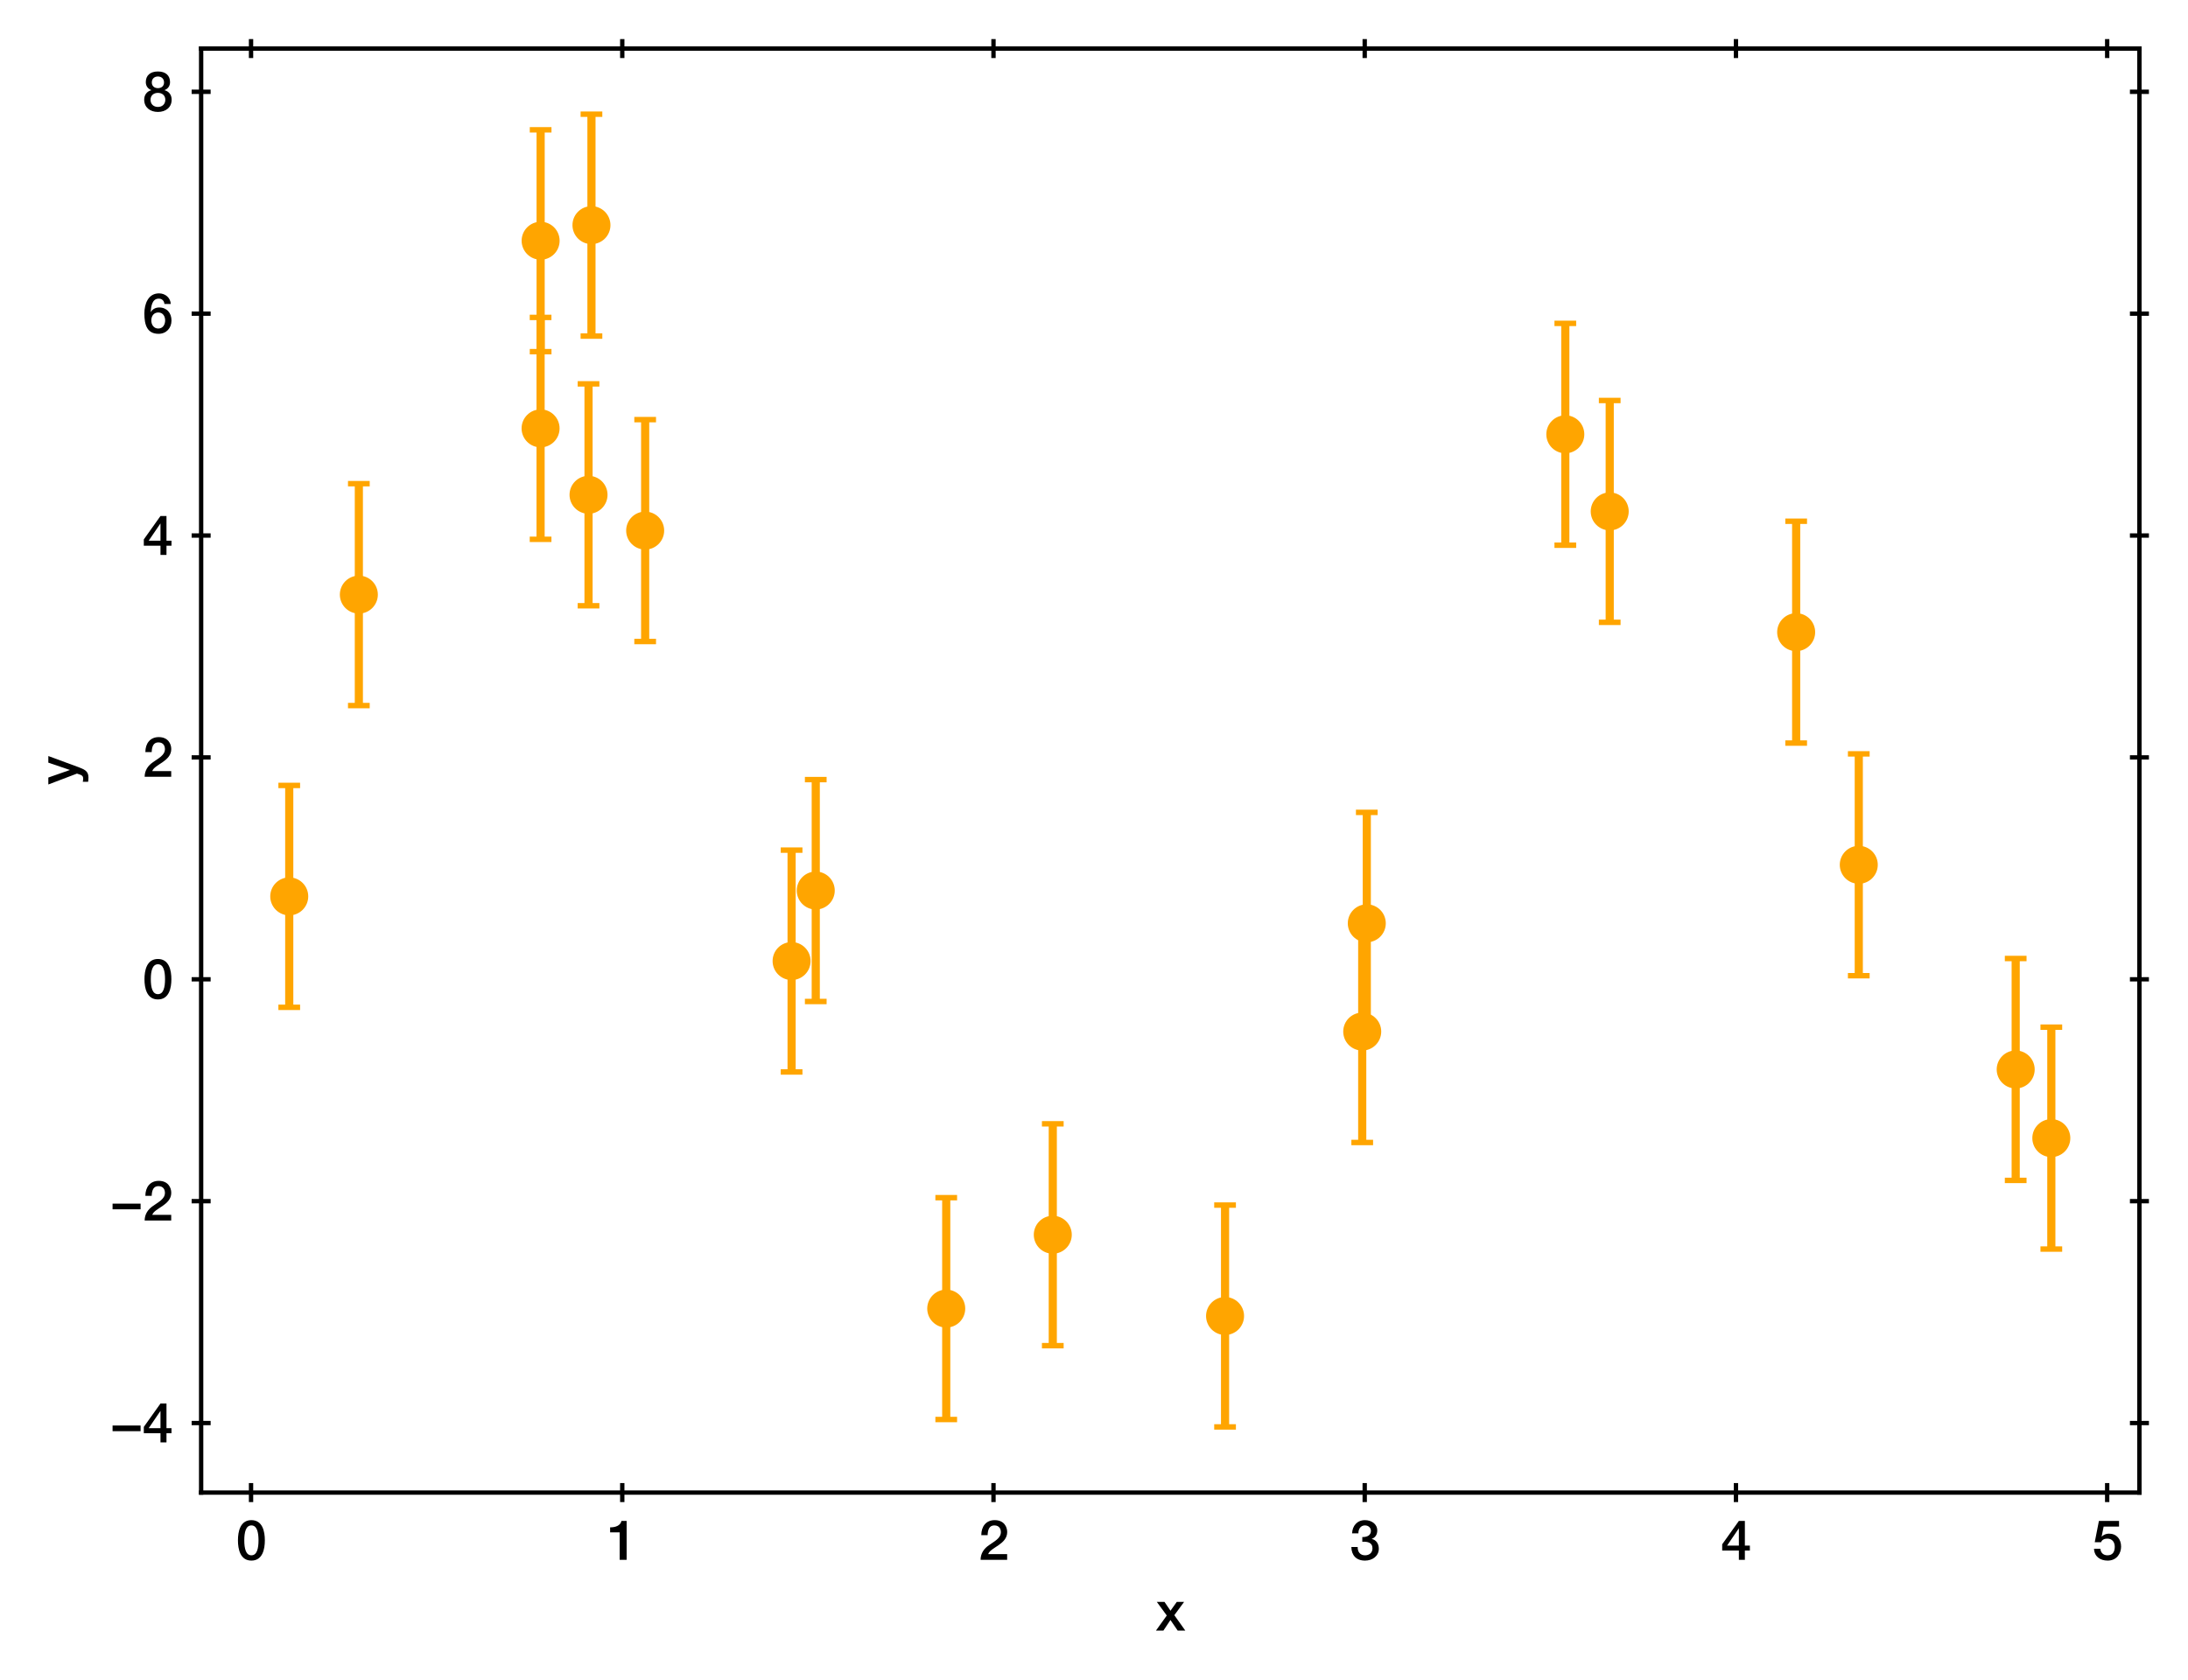 <?xml version="1.0" encoding="utf-8" standalone="no"?>
<!DOCTYPE svg PUBLIC "-//W3C//DTD SVG 1.1//EN"
  "http://www.w3.org/Graphics/SVG/1.1/DTD/svg11.dtd">
<svg height="309.612pt" version="1.1" viewBox="0 0 403.129 309.612" width="403.129pt" xmlns="http://www.w3.org/2000/svg" xmlns:xlink="http://www.w3.org/1999/xlink">
 <defs>
  <style type="text/css">*{stroke-linecap:butt;stroke-linejoin:round;}</style>
 </defs>
 <g id="figure_1">
  <g id="patch_1">
   <path d="M 0 309.612 
L 403.129 309.612 
L 403.129 0 
L 0 0 
z
" style="fill:#ffffff;"/>
  </g>
  <g id="axes_1">
   <g id="patch_2">
    <path d="M 37.059 275.062 
L 394.179 275.062 
L 394.179 8.95 
L 37.059 8.95 
z
" style="fill:#ffffff;"/>
   </g>
   <g id="matplotlib.axis_1">
    <g id="xtick_1">
     <g id="line2d_1">
      <defs>
       <path d="M 0 1.75 
L 0 -1.75 
" id="ma6dc6fb356" style="stroke:#000000;stroke-width:0.8;"/>
      </defs>
      <g>
       <use style="stroke:#000000;stroke-width:0.8;" x="46.253" xlink:href="#ma6dc6fb356" y="275.062"/>
      </g>
     </g>
     <g id="line2d_2">
      <g>
       <use style="stroke:#000000;stroke-width:0.8;" x="46.253" xlink:href="#ma6dc6fb356" y="8.95"/>
      </g>
     </g>
     <g id="text_1">
      <!-- 0 -->
      <g transform="translate(43.473 287.453)scale(0.1 -0.1)">
       <defs>
        <path d="M 1779 518 
C 1139 518 960 1306 960 2240 
C 960 3174 1139 3962 1779 3962 
C 2419 3962 2598 3174 2598 2240 
C 2598 1306 2419 518 1779 518 
z
M 1779 4570 
C 493 4570 230 3258 230 2240 
C 230 1222 493 -90 1779 -90 
C 3066 -90 3328 1222 3328 2240 
C 3328 3258 3066 4570 1779 4570 
z
" id="HelveticaNeue-Medium-30" transform="scale(0.016)"/>
       </defs>
       <use xlink:href="#HelveticaNeue-Medium-30"/>
      </g>
     </g>
    </g>
    <g id="xtick_2">
     <g id="line2d_3">
      <g>
       <use style="stroke:#000000;stroke-width:0.8;" x="114.649" xlink:href="#ma6dc6fb356" y="275.062"/>
      </g>
     </g>
     <g id="line2d_4">
      <g>
       <use style="stroke:#000000;stroke-width:0.8;" x="114.649" xlink:href="#ma6dc6fb356" y="8.95"/>
      </g>
     </g>
     <g id="text_2">
      <!-- 1 -->
      <g transform="translate(111.87 287.453)scale(0.1 -0.1)">
       <defs>
        <path d="M 339 3162 
L 1440 3162 
L 1440 0 
L 2240 0 
L 2240 4480 
L 1645 4480 
C 1536 3942 954 3731 339 3738 
L 339 3162 
z
" id="HelveticaNeue-Medium-31" transform="scale(0.016)"/>
       </defs>
       <use xlink:href="#HelveticaNeue-Medium-31"/>
      </g>
     </g>
    </g>
    <g id="xtick_3">
     <g id="line2d_5">
      <g>
       <use style="stroke:#000000;stroke-width:0.8;" x="183.046" xlink:href="#ma6dc6fb356" y="275.062"/>
      </g>
     </g>
     <g id="line2d_6">
      <g>
       <use style="stroke:#000000;stroke-width:0.8;" x="183.046" xlink:href="#ma6dc6fb356" y="8.95"/>
      </g>
     </g>
     <g id="text_3">
      <!-- 2 -->
      <g transform="translate(180.267 287.453)scale(0.1 -0.1)">
       <defs>
        <path d="M 3309 653 
L 1126 653 
C 1254 1050 1798 1325 2317 1683 
C 2829 2042 3315 2483 3315 3194 
C 3315 3770 2970 4570 1875 4570 
C 877 4570 333 3834 333 2842 
L 1062 2842 
C 1082 3469 1254 3962 1830 3962 
C 2458 3962 2592 3488 2586 3168 
C 2573 2470 1818 2118 1235 1696 
C 634 1293 256 736 250 0 
L 3309 0 
L 3309 653 
z
" id="HelveticaNeue-Medium-32" transform="scale(0.016)"/>
       </defs>
       <use xlink:href="#HelveticaNeue-Medium-32"/>
      </g>
     </g>
    </g>
    <g id="xtick_4">
     <g id="line2d_7">
      <g>
       <use style="stroke:#000000;stroke-width:0.8;" x="251.443" xlink:href="#ma6dc6fb356" y="275.062"/>
      </g>
     </g>
     <g id="line2d_8">
      <g>
       <use style="stroke:#000000;stroke-width:0.8;" x="251.443" xlink:href="#ma6dc6fb356" y="8.95"/>
      </g>
     </g>
     <g id="text_4">
      <!-- 3 -->
      <g transform="translate(248.664 287.453)scale(0.1 -0.1)">
       <defs>
        <path d="M 1459 2080 
C 2035 2106 2630 2016 2630 1318 
C 2630 806 2259 518 1773 518 
C 1203 518 909 928 928 1472 
L 198 1472 
C 218 538 736 -90 1773 -90 
C 2630 -90 3360 435 3360 1280 
C 3360 1856 3053 2298 2547 2400 
L 2547 2413 
C 2976 2566 3181 2925 3181 3373 
C 3181 4166 2464 4570 1766 4570 
C 864 4570 320 3917 282 3046 
L 1011 3046 
C 998 3507 1248 3962 1754 3962 
C 2157 3962 2451 3706 2451 3328 
C 2451 2778 1946 2605 1459 2624 
L 1459 2080 
z
" id="HelveticaNeue-Medium-33" transform="scale(0.016)"/>
       </defs>
       <use xlink:href="#HelveticaNeue-Medium-33"/>
      </g>
     </g>
    </g>
    <g id="xtick_5">
     <g id="line2d_9">
      <g>
       <use style="stroke:#000000;stroke-width:0.8;" x="319.84" xlink:href="#ma6dc6fb356" y="275.062"/>
      </g>
     </g>
     <g id="line2d_10">
      <g>
       <use style="stroke:#000000;stroke-width:0.8;" x="319.84" xlink:href="#ma6dc6fb356" y="8.95"/>
      </g>
     </g>
     <g id="text_5">
      <!-- 4 -->
      <g transform="translate(317.06 287.453)scale(0.1 -0.1)">
       <defs>
        <path d="M 3341 1638 
L 2765 1638 
L 2765 4480 
L 2074 4480 
L 154 1786 
L 154 1062 
L 2074 1062 
L 2074 0 
L 2765 0 
L 2765 1062 
L 3341 1062 
L 3341 1638 
z
M 2061 3610 
L 2074 3610 
L 2074 1638 
L 717 1638 
L 2061 3610 
z
" id="HelveticaNeue-Medium-34" transform="scale(0.016)"/>
       </defs>
       <use xlink:href="#HelveticaNeue-Medium-34"/>
      </g>
     </g>
    </g>
    <g id="xtick_6">
     <g id="line2d_11">
      <g>
       <use style="stroke:#000000;stroke-width:0.8;" x="388.237" xlink:href="#ma6dc6fb356" y="275.062"/>
      </g>
     </g>
     <g id="line2d_12">
      <g>
       <use style="stroke:#000000;stroke-width:0.8;" x="388.237" xlink:href="#ma6dc6fb356" y="8.95"/>
      </g>
     </g>
     <g id="text_6">
      <!-- 5 -->
      <g transform="translate(385.457 287.453)scale(0.1 -0.1)">
       <defs>
        <path d="M 307 2029 
L 1037 2029 
C 1152 2342 1453 2438 1760 2438 
C 2349 2438 2611 1997 2611 1504 
C 2611 960 2400 518 1779 518 
C 1306 518 998 794 954 1274 
L 224 1274 
C 256 378 928 -90 1792 -90 
C 2893 -90 3341 800 3341 1517 
C 3341 2374 2829 3014 1939 3014 
C 1638 3014 1312 2893 1114 2675 
L 1101 2688 
L 1331 3827 
L 3104 3827 
L 3104 4480 
L 787 4480 
L 307 2029 
z
" id="HelveticaNeue-Medium-35" transform="scale(0.016)"/>
       </defs>
       <use xlink:href="#HelveticaNeue-Medium-35"/>
      </g>
     </g>
    </g>
    <g id="text_7">
     <!-- x -->
     <g transform="translate(212.934 300.503)scale(0.1 -0.1)">
      <defs>
       <path d="M 26 0 
L 883 0 
L 1696 1222 
L 2534 0 
L 3411 0 
L 2144 1779 
L 3270 3309 
L 2426 3309 
L 1702 2291 
L 1011 3309 
L 128 3309 
L 1274 1741 
L 26 0 
z
" id="HelveticaNeue-Medium-78" transform="scale(0.016)"/>
      </defs>
      <use xlink:href="#HelveticaNeue-Medium-78"/>
     </g>
    </g>
   </g>
   <g id="matplotlib.axis_2">
    <g id="ytick_1">
     <g id="line2d_13">
      <defs>
       <path d="M 1.75 0 
L -1.75 -0 
" id="m90e4668bc6" style="stroke:#000000;stroke-width:0.8;"/>
      </defs>
      <g>
       <use style="stroke:#000000;stroke-width:0.8;" x="37.059" xlink:href="#m90e4668bc6" y="262.248"/>
      </g>
     </g>
     <g id="line2d_14">
      <g>
       <use style="stroke:#000000;stroke-width:0.8;" x="394.179" xlink:href="#m90e4668bc6" y="262.248"/>
      </g>
     </g>
     <g id="text_8">
      <!-- −4 -->
      <g transform="translate(20.25 265.818)scale(0.1 -0.1)">
       <defs>
        <path d="M 3533 1293 
L 3533 1946 
L 307 1946 
L 307 1293 
L 3533 1293 
z
" id="HelveticaNeue-Medium-2212" transform="scale(0.016)"/>
       </defs>
       <use xlink:href="#HelveticaNeue-Medium-2212"/>
       <use x="60" xlink:href="#HelveticaNeue-Medium-34"/>
      </g>
     </g>
    </g>
    <g id="ytick_2">
     <g id="line2d_15">
      <g>
       <use style="stroke:#000000;stroke-width:0.8;" x="37.059" xlink:href="#m90e4668bc6" y="221.359"/>
      </g>
     </g>
     <g id="line2d_16">
      <g>
       <use style="stroke:#000000;stroke-width:0.8;" x="394.179" xlink:href="#m90e4668bc6" y="221.359"/>
      </g>
     </g>
     <g id="text_9">
      <!-- −2 -->
      <g transform="translate(20.25 224.929)scale(0.1 -0.1)">
       <use xlink:href="#HelveticaNeue-Medium-2212"/>
       <use x="60" xlink:href="#HelveticaNeue-Medium-32"/>
      </g>
     </g>
    </g>
    <g id="ytick_3">
     <g id="line2d_17">
      <g>
       <use style="stroke:#000000;stroke-width:0.8;" x="37.059" xlink:href="#m90e4668bc6" y="180.47"/>
      </g>
     </g>
     <g id="line2d_18">
      <g>
       <use style="stroke:#000000;stroke-width:0.8;" x="394.179" xlink:href="#m90e4668bc6" y="180.47"/>
      </g>
     </g>
     <g id="text_10">
      <!-- 0 -->
      <g transform="translate(26.25 184.04)scale(0.1 -0.1)">
       <use xlink:href="#HelveticaNeue-Medium-30"/>
      </g>
     </g>
    </g>
    <g id="ytick_4">
     <g id="line2d_19">
      <g>
       <use style="stroke:#000000;stroke-width:0.8;" x="37.059" xlink:href="#m90e4668bc6" y="139.581"/>
      </g>
     </g>
     <g id="line2d_20">
      <g>
       <use style="stroke:#000000;stroke-width:0.8;" x="394.179" xlink:href="#m90e4668bc6" y="139.581"/>
      </g>
     </g>
     <g id="text_11">
      <!-- 2 -->
      <g transform="translate(26.25 143.152)scale(0.1 -0.1)">
       <use xlink:href="#HelveticaNeue-Medium-32"/>
      </g>
     </g>
    </g>
    <g id="ytick_5">
     <g id="line2d_21">
      <g>
       <use style="stroke:#000000;stroke-width:0.8;" x="37.059" xlink:href="#m90e4668bc6" y="98.692"/>
      </g>
     </g>
     <g id="line2d_22">
      <g>
       <use style="stroke:#000000;stroke-width:0.8;" x="394.179" xlink:href="#m90e4668bc6" y="98.692"/>
      </g>
     </g>
     <g id="text_12">
      <!-- 4 -->
      <g transform="translate(26.25 102.263)scale(0.1 -0.1)">
       <use xlink:href="#HelveticaNeue-Medium-34"/>
      </g>
     </g>
    </g>
    <g id="ytick_6">
     <g id="line2d_23">
      <g>
       <use style="stroke:#000000;stroke-width:0.8;" x="37.059" xlink:href="#m90e4668bc6" y="57.803"/>
      </g>
     </g>
     <g id="line2d_24">
      <g>
       <use style="stroke:#000000;stroke-width:0.8;" x="394.179" xlink:href="#m90e4668bc6" y="57.803"/>
      </g>
     </g>
     <g id="text_13">
      <!-- 6 -->
      <g transform="translate(26.25 61.374)scale(0.1 -0.1)">
       <defs>
        <path d="M 1824 518 
C 1293 518 1018 966 1018 1453 
C 1018 1946 1293 2368 1824 2368 
C 2349 2368 2611 1933 2611 1453 
C 2611 973 2349 518 1824 518 
z
M 3258 3347 
C 3219 4077 2618 4570 1907 4570 
C 640 4570 218 3322 218 2253 
C 218 947 531 -90 1850 -90 
C 2746 -90 3341 570 3341 1440 
C 3341 2298 2816 2944 1926 2944 
C 1530 2944 1158 2765 960 2413 
L 947 2426 
C 992 3014 1082 3962 1875 3962 
C 2253 3962 2496 3712 2528 3347 
L 3258 3347 
z
" id="HelveticaNeue-Medium-36" transform="scale(0.016)"/>
       </defs>
       <use xlink:href="#HelveticaNeue-Medium-36"/>
      </g>
     </g>
    </g>
    <g id="ytick_7">
     <g id="line2d_25">
      <g>
       <use style="stroke:#000000;stroke-width:0.8;" x="37.059" xlink:href="#m90e4668bc6" y="16.914"/>
      </g>
     </g>
     <g id="line2d_26">
      <g>
       <use style="stroke:#000000;stroke-width:0.8;" x="394.179" xlink:href="#m90e4668bc6" y="16.914"/>
      </g>
     </g>
     <g id="text_14">
      <!-- 8 -->
      <g transform="translate(26.25 20.485)scale(0.1 -0.1)">
       <defs>
        <path d="M 1779 486 
C 1293 486 928 794 928 1318 
C 928 1811 1293 2106 1779 2106 
C 2266 2106 2630 1811 2630 1318 
C 2630 794 2266 486 1779 486 
z
M 1779 -90 
C 2688 -90 3360 442 3360 1318 
C 3360 1882 3040 2285 2541 2413 
L 2541 2426 
C 2944 2579 3174 2912 3174 3347 
C 3174 4109 2669 4570 1779 4570 
C 890 4570 384 4109 384 3347 
C 384 2912 614 2579 1018 2426 
L 1018 2413 
C 518 2285 198 1882 198 1318 
C 198 442 870 -90 1779 -90 
z
M 1779 3994 
C 2170 3994 2483 3750 2483 3309 
C 2483 2886 2182 2650 1779 2650 
C 1376 2650 1075 2886 1075 3309 
C 1075 3750 1389 3994 1779 3994 
z
" id="HelveticaNeue-Medium-38" transform="scale(0.016)"/>
       </defs>
       <use xlink:href="#HelveticaNeue-Medium-38"/>
      </g>
     </g>
    </g>
    <g id="text_15">
     <!-- y -->
     <g transform="translate(14.2 144.601)rotate(-90)scale(0.1 -0.1)">
      <defs>
       <path d="M 1274 13 
L 1190 -243 
C 1101 -525 1018 -704 678 -704 
C 563 -704 448 -678 333 -659 
L 333 -1274 
C 499 -1299 666 -1312 838 -1312 
C 1600 -1312 1773 -774 2010 -179 
L 3296 3309 
L 2534 3309 
L 1696 838 
L 1683 838 
L 819 3309 
L 19 3309 
L 1274 13 
z
" id="HelveticaNeue-Medium-79" transform="scale(0.016)"/>
      </defs>
      <use xlink:href="#HelveticaNeue-Medium-79"/>
     </g>
    </g>
   </g>
   <g id="LineCollection_1">
    <path clip-path="url(#pd93ced3c80)" d="M 174.339 261.601 
L 174.339 220.712 
" style="fill:none;stroke:#ffa500;stroke-width:1.5;"/>
    <path clip-path="url(#pd93ced3c80)" d="M 371.382 217.534 
L 371.382 176.645 
" style="fill:none;stroke:#ffa500;stroke-width:1.5;"/>
    <path clip-path="url(#pd93ced3c80)" d="M 296.583 114.689 
L 296.583 73.801 
" style="fill:none;stroke:#ffa500;stroke-width:1.5;"/>
    <path clip-path="url(#pd93ced3c80)" d="M 250.984 210.55 
L 250.984 169.661 
" style="fill:none;stroke:#ffa500;stroke-width:1.5;"/>
    <path clip-path="url(#pd93ced3c80)" d="M 99.608 64.81 
L 99.608 23.921 
" style="fill:none;stroke:#ffa500;stroke-width:1.5;"/>
    <path clip-path="url(#pd93ced3c80)" d="M 99.6 99.388 
L 99.6 58.5 
" style="fill:none;stroke:#ffa500;stroke-width:1.5;"/>
    <path clip-path="url(#pd93ced3c80)" d="M 66.116 130.023 
L 66.116 89.134 
" style="fill:none;stroke:#ffa500;stroke-width:1.5;"/>
    <path clip-path="url(#pd93ced3c80)" d="M 342.471 179.816 
L 342.471 138.927 
" style="fill:none;stroke:#ffa500;stroke-width:1.5;"/>
    <path clip-path="url(#pd93ced3c80)" d="M 251.825 190.597 
L 251.825 149.708 
" style="fill:none;stroke:#ffa500;stroke-width:1.5;"/>
    <path clip-path="url(#pd93ced3c80)" d="M 288.402 100.48 
L 288.402 59.591 
" style="fill:none;stroke:#ffa500;stroke-width:1.5;"/>
    <path clip-path="url(#pd93ced3c80)" d="M 53.292 185.635 
L 53.292 144.746 
" style="fill:none;stroke:#ffa500;stroke-width:1.5;"/>
    <path clip-path="url(#pd93ced3c80)" d="M 377.947 230.185 
L 377.947 189.296 
" style="fill:none;stroke:#ffa500;stroke-width:1.5;"/>
    <path clip-path="url(#pd93ced3c80)" d="M 330.935 136.945 
L 330.935 96.056 
" style="fill:none;stroke:#ffa500;stroke-width:1.5;"/>
    <path clip-path="url(#pd93ced3c80)" d="M 118.869 118.223 
L 118.869 77.334 
" style="fill:none;stroke:#ffa500;stroke-width:1.5;"/>
    <path clip-path="url(#pd93ced3c80)" d="M 108.434 111.63 
L 108.434 70.741 
" style="fill:none;stroke:#ffa500;stroke-width:1.5;"/>
    <path clip-path="url(#pd93ced3c80)" d="M 108.974 61.935 
L 108.974 21.046 
" style="fill:none;stroke:#ffa500;stroke-width:1.5;"/>
    <path clip-path="url(#pd93ced3c80)" d="M 150.299 184.559 
L 150.299 143.67 
" style="fill:none;stroke:#ffa500;stroke-width:1.5;"/>
    <path clip-path="url(#pd93ced3c80)" d="M 225.711 262.966 
L 225.711 222.077 
" style="fill:none;stroke:#ffa500;stroke-width:1.5;"/>
    <path clip-path="url(#pd93ced3c80)" d="M 193.971 247.99 
L 193.971 207.101 
" style="fill:none;stroke:#ffa500;stroke-width:1.5;"/>
    <path clip-path="url(#pd93ced3c80)" d="M 145.848 197.554 
L 145.848 156.665 
" style="fill:none;stroke:#ffa500;stroke-width:1.5;"/>
   </g>
   <g id="line2d_27">
    <defs>
     <path d="M 2 0 
L -2 -0 
" id="m1eb714d767" style="stroke:#ffa500;"/>
    </defs>
    <g clip-path="url(#pd93ced3c80)">
     <use style="fill:#ffa500;stroke:#ffa500;" x="174.339" xlink:href="#m1eb714d767" y="261.601"/>
     <use style="fill:#ffa500;stroke:#ffa500;" x="371.382" xlink:href="#m1eb714d767" y="217.534"/>
     <use style="fill:#ffa500;stroke:#ffa500;" x="296.583" xlink:href="#m1eb714d767" y="114.689"/>
     <use style="fill:#ffa500;stroke:#ffa500;" x="250.984" xlink:href="#m1eb714d767" y="210.55"/>
     <use style="fill:#ffa500;stroke:#ffa500;" x="99.608" xlink:href="#m1eb714d767" y="64.81"/>
     <use style="fill:#ffa500;stroke:#ffa500;" x="99.6" xlink:href="#m1eb714d767" y="99.388"/>
     <use style="fill:#ffa500;stroke:#ffa500;" x="66.116" xlink:href="#m1eb714d767" y="130.023"/>
     <use style="fill:#ffa500;stroke:#ffa500;" x="342.471" xlink:href="#m1eb714d767" y="179.816"/>
     <use style="fill:#ffa500;stroke:#ffa500;" x="251.825" xlink:href="#m1eb714d767" y="190.597"/>
     <use style="fill:#ffa500;stroke:#ffa500;" x="288.402" xlink:href="#m1eb714d767" y="100.48"/>
     <use style="fill:#ffa500;stroke:#ffa500;" x="53.292" xlink:href="#m1eb714d767" y="185.635"/>
     <use style="fill:#ffa500;stroke:#ffa500;" x="377.947" xlink:href="#m1eb714d767" y="230.185"/>
     <use style="fill:#ffa500;stroke:#ffa500;" x="330.935" xlink:href="#m1eb714d767" y="136.945"/>
     <use style="fill:#ffa500;stroke:#ffa500;" x="118.869" xlink:href="#m1eb714d767" y="118.223"/>
     <use style="fill:#ffa500;stroke:#ffa500;" x="108.434" xlink:href="#m1eb714d767" y="111.63"/>
     <use style="fill:#ffa500;stroke:#ffa500;" x="108.974" xlink:href="#m1eb714d767" y="61.935"/>
     <use style="fill:#ffa500;stroke:#ffa500;" x="150.299" xlink:href="#m1eb714d767" y="184.559"/>
     <use style="fill:#ffa500;stroke:#ffa500;" x="225.711" xlink:href="#m1eb714d767" y="262.966"/>
     <use style="fill:#ffa500;stroke:#ffa500;" x="193.971" xlink:href="#m1eb714d767" y="247.99"/>
     <use style="fill:#ffa500;stroke:#ffa500;" x="145.848" xlink:href="#m1eb714d767" y="197.554"/>
    </g>
   </g>
   <g id="line2d_28">
    <g clip-path="url(#pd93ced3c80)">
     <use style="fill:#ffa500;stroke:#ffa500;" x="174.339" xlink:href="#m1eb714d767" y="220.712"/>
     <use style="fill:#ffa500;stroke:#ffa500;" x="371.382" xlink:href="#m1eb714d767" y="176.645"/>
     <use style="fill:#ffa500;stroke:#ffa500;" x="296.583" xlink:href="#m1eb714d767" y="73.801"/>
     <use style="fill:#ffa500;stroke:#ffa500;" x="250.984" xlink:href="#m1eb714d767" y="169.661"/>
     <use style="fill:#ffa500;stroke:#ffa500;" x="99.608" xlink:href="#m1eb714d767" y="23.921"/>
     <use style="fill:#ffa500;stroke:#ffa500;" x="99.6" xlink:href="#m1eb714d767" y="58.5"/>
     <use style="fill:#ffa500;stroke:#ffa500;" x="66.116" xlink:href="#m1eb714d767" y="89.134"/>
     <use style="fill:#ffa500;stroke:#ffa500;" x="342.471" xlink:href="#m1eb714d767" y="138.927"/>
     <use style="fill:#ffa500;stroke:#ffa500;" x="251.825" xlink:href="#m1eb714d767" y="149.708"/>
     <use style="fill:#ffa500;stroke:#ffa500;" x="288.402" xlink:href="#m1eb714d767" y="59.591"/>
     <use style="fill:#ffa500;stroke:#ffa500;" x="53.292" xlink:href="#m1eb714d767" y="144.746"/>
     <use style="fill:#ffa500;stroke:#ffa500;" x="377.947" xlink:href="#m1eb714d767" y="189.296"/>
     <use style="fill:#ffa500;stroke:#ffa500;" x="330.935" xlink:href="#m1eb714d767" y="96.056"/>
     <use style="fill:#ffa500;stroke:#ffa500;" x="118.869" xlink:href="#m1eb714d767" y="77.334"/>
     <use style="fill:#ffa500;stroke:#ffa500;" x="108.434" xlink:href="#m1eb714d767" y="70.741"/>
     <use style="fill:#ffa500;stroke:#ffa500;" x="108.974" xlink:href="#m1eb714d767" y="21.046"/>
     <use style="fill:#ffa500;stroke:#ffa500;" x="150.299" xlink:href="#m1eb714d767" y="143.67"/>
     <use style="fill:#ffa500;stroke:#ffa500;" x="225.711" xlink:href="#m1eb714d767" y="222.077"/>
     <use style="fill:#ffa500;stroke:#ffa500;" x="193.971" xlink:href="#m1eb714d767" y="207.101"/>
     <use style="fill:#ffa500;stroke:#ffa500;" x="145.848" xlink:href="#m1eb714d767" y="156.665"/>
    </g>
   </g>
   <g id="line2d_29">
    <defs>
     <path d="M 0 3 
C 0.796 3 1.559 2.684 2.121 2.121 
C 2.684 1.559 3 0.796 3 0 
C 3 -0.796 2.684 -1.559 2.121 -2.121 
C 1.559 -2.684 0.796 -3 0 -3 
C -0.796 -3 -1.559 -2.684 -2.121 -2.121 
C -2.684 -1.559 -3 -0.796 -3 0 
C -3 0.796 -2.684 1.559 -2.121 2.121 
C -1.559 2.684 -0.796 3 0 3 
z
" id="m66de4253ac" style="stroke:#ffa500;"/>
    </defs>
    <g clip-path="url(#pd93ced3c80)">
     <use style="fill:#ffa500;stroke:#ffa500;" x="174.339" xlink:href="#m66de4253ac" y="241.156"/>
     <use style="fill:#ffa500;stroke:#ffa500;" x="371.382" xlink:href="#m66de4253ac" y="197.089"/>
     <use style="fill:#ffa500;stroke:#ffa500;" x="296.583" xlink:href="#m66de4253ac" y="94.245"/>
     <use style="fill:#ffa500;stroke:#ffa500;" x="250.984" xlink:href="#m66de4253ac" y="190.106"/>
     <use style="fill:#ffa500;stroke:#ffa500;" x="99.608" xlink:href="#m66de4253ac" y="44.365"/>
     <use style="fill:#ffa500;stroke:#ffa500;" x="99.6" xlink:href="#m66de4253ac" y="78.944"/>
     <use style="fill:#ffa500;stroke:#ffa500;" x="66.116" xlink:href="#m66de4253ac" y="109.578"/>
     <use style="fill:#ffa500;stroke:#ffa500;" x="342.471" xlink:href="#m66de4253ac" y="159.372"/>
     <use style="fill:#ffa500;stroke:#ffa500;" x="251.825" xlink:href="#m66de4253ac" y="170.153"/>
     <use style="fill:#ffa500;stroke:#ffa500;" x="288.402" xlink:href="#m66de4253ac" y="80.036"/>
     <use style="fill:#ffa500;stroke:#ffa500;" x="53.292" xlink:href="#m66de4253ac" y="165.191"/>
     <use style="fill:#ffa500;stroke:#ffa500;" x="377.947" xlink:href="#m66de4253ac" y="209.74"/>
     <use style="fill:#ffa500;stroke:#ffa500;" x="330.935" xlink:href="#m66de4253ac" y="116.5"/>
     <use style="fill:#ffa500;stroke:#ffa500;" x="118.869" xlink:href="#m66de4253ac" y="97.779"/>
     <use style="fill:#ffa500;stroke:#ffa500;" x="108.434" xlink:href="#m66de4253ac" y="91.185"/>
     <use style="fill:#ffa500;stroke:#ffa500;" x="108.974" xlink:href="#m66de4253ac" y="41.49"/>
     <use style="fill:#ffa500;stroke:#ffa500;" x="150.299" xlink:href="#m66de4253ac" y="164.115"/>
     <use style="fill:#ffa500;stroke:#ffa500;" x="225.711" xlink:href="#m66de4253ac" y="242.522"/>
     <use style="fill:#ffa500;stroke:#ffa500;" x="193.971" xlink:href="#m66de4253ac" y="227.546"/>
     <use style="fill:#ffa500;stroke:#ffa500;" x="145.848" xlink:href="#m66de4253ac" y="177.11"/>
    </g>
   </g>
   <g id="patch_3">
    <path d="M 37.059 275.062 
L 37.059 8.95 
" style="fill:none;stroke:#000000;stroke-linecap:square;stroke-linejoin:miter;stroke-width:0.8;"/>
   </g>
   <g id="patch_4">
    <path d="M 394.179 275.062 
L 394.179 8.95 
" style="fill:none;stroke:#000000;stroke-linecap:square;stroke-linejoin:miter;stroke-width:0.8;"/>
   </g>
   <g id="patch_5">
    <path d="M 37.059 275.062 
L 394.179 275.062 
" style="fill:none;stroke:#000000;stroke-linecap:square;stroke-linejoin:miter;stroke-width:0.8;"/>
   </g>
   <g id="patch_6">
    <path d="M 37.059 8.95 
L 394.179 8.95 
" style="fill:none;stroke:#000000;stroke-linecap:square;stroke-linejoin:miter;stroke-width:0.8;"/>
   </g>
  </g>
 </g>
 <defs>
  <clipPath id="pd93ced3c80">
   <rect height="266.112" width="357.12" x="37.059" y="8.95"/>
  </clipPath>
 </defs>
</svg>
